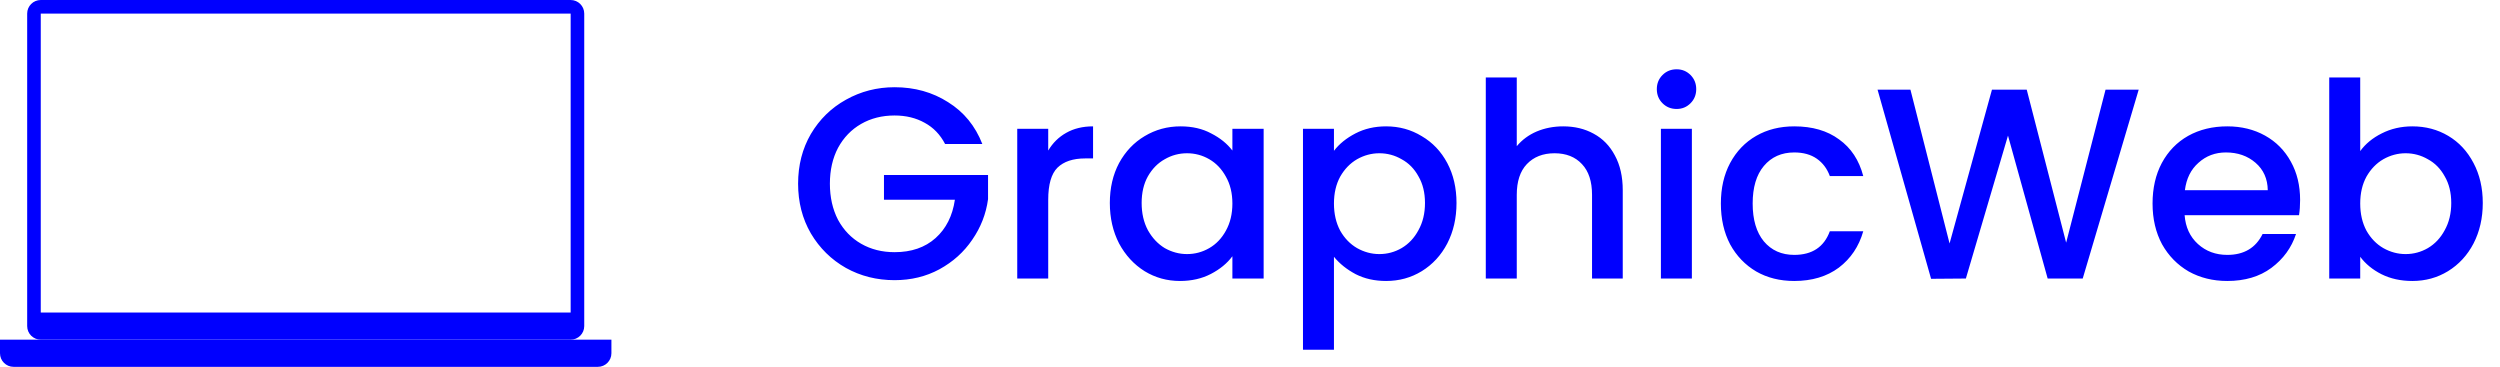 <svg width="184" height="27" viewBox="0 0 184 27" fill="none" xmlns="http://www.w3.org/2000/svg">
<path fill-rule="evenodd" clip-rule="evenodd" d="M3 0C2.448 0 2 0.448 2 1V24C2 24.552 2.448 25 3 25H42C42.552 25 43 24.552 43 24V1C43 0.448 42.552 0 42 0H3ZM42 1H3V23H42V1Z" fill="#0000FF"/>
<path d="M0 25H45V26C45 26.552 44.552 27 44 27H1C0.448 27 0 26.552 0 26V25Z" fill="#0000FF"/>
<path d="M69.56 10.6C69.2 9.907 68.7 9.387 68.06 9.04C67.42 8.68 66.68 8.5 65.84 8.5C64.92 8.5 64.1 8.707 63.38 9.12C62.66 9.533 62.093 10.12 61.68 10.88C61.28 11.64 61.08 12.52 61.08 13.52C61.08 14.52 61.28 15.407 61.68 16.18C62.093 16.94 62.66 17.527 63.38 17.94C64.1 18.353 64.92 18.56 65.84 18.56C67.08 18.56 68.087 18.213 68.86 17.52C69.633 16.827 70.107 15.887 70.28 14.7H65.06V12.88H72.72V14.66C72.573 15.74 72.187 16.733 71.56 17.64C70.947 18.547 70.14 19.273 69.14 19.82C68.153 20.353 67.053 20.62 65.84 20.62C64.533 20.62 63.34 20.32 62.26 19.72C61.18 19.107 60.32 18.26 59.68 17.18C59.053 16.1 58.74 14.88 58.74 13.52C58.74 12.16 59.053 10.94 59.68 9.86C60.32 8.78 61.18 7.94 62.26 7.34C63.353 6.727 64.547 6.42 65.84 6.42C67.32 6.42 68.633 6.787 69.78 7.52C70.94 8.24 71.78 9.267 72.3 10.6H69.56ZM77.149 11.08C77.482 10.52 77.922 10.087 78.469 9.78C79.029 9.46 79.689 9.3 80.449 9.3V11.66H79.869C78.975 11.66 78.295 11.887 77.829 12.34C77.375 12.793 77.149 13.58 77.149 14.7V20.5H74.869V9.48H77.149V11.08ZM81.684 14.94C81.684 13.833 81.911 12.853 82.365 12C82.831 11.147 83.458 10.487 84.245 10.02C85.044 9.54 85.924 9.3 86.885 9.3C87.751 9.3 88.504 9.473 89.144 9.82C89.798 10.153 90.318 10.573 90.704 11.08V9.48H93.004V20.5H90.704V18.86C90.318 19.38 89.791 19.813 89.124 20.16C88.458 20.507 87.698 20.68 86.844 20.68C85.898 20.68 85.031 20.44 84.245 19.96C83.458 19.467 82.831 18.787 82.365 17.92C81.911 17.04 81.684 16.047 81.684 14.94ZM90.704 14.98C90.704 14.22 90.544 13.56 90.225 13C89.918 12.44 89.511 12.013 89.004 11.72C88.498 11.427 87.951 11.28 87.365 11.28C86.778 11.28 86.231 11.427 85.725 11.72C85.218 12 84.805 12.42 84.484 12.98C84.178 13.527 84.025 14.18 84.025 14.94C84.025 15.7 84.178 16.367 84.484 16.94C84.805 17.513 85.218 17.953 85.725 18.26C86.245 18.553 86.791 18.7 87.365 18.7C87.951 18.7 88.498 18.553 89.004 18.26C89.511 17.967 89.918 17.54 90.225 16.98C90.544 16.407 90.704 15.74 90.704 14.98ZM98.179 11.1C98.566 10.593 99.093 10.167 99.759 9.82C100.426 9.473 101.179 9.3 102.019 9.3C102.979 9.3 103.853 9.54 104.639 10.02C105.439 10.487 106.066 11.147 106.519 12C106.973 12.853 107.199 13.833 107.199 14.94C107.199 16.047 106.973 17.04 106.519 17.92C106.066 18.787 105.439 19.467 104.639 19.96C103.853 20.44 102.979 20.68 102.019 20.68C101.179 20.68 100.433 20.513 99.779 20.18C99.126 19.833 98.593 19.407 98.179 18.9V25.74H95.899V9.48H98.179V11.1ZM104.879 14.94C104.879 14.18 104.719 13.527 104.399 12.98C104.093 12.42 103.679 12 103.159 11.72C102.653 11.427 102.106 11.28 101.519 11.28C100.946 11.28 100.399 11.427 99.879 11.72C99.373 12.013 98.959 12.44 98.639 13C98.333 13.56 98.179 14.22 98.179 14.98C98.179 15.74 98.333 16.407 98.639 16.98C98.959 17.54 99.373 17.967 99.879 18.26C100.399 18.553 100.946 18.7 101.519 18.7C102.106 18.7 102.653 18.553 103.159 18.26C103.679 17.953 104.093 17.513 104.399 16.94C104.719 16.367 104.879 15.7 104.879 14.94ZM115.054 9.3C115.894 9.3 116.641 9.48 117.294 9.84C117.961 10.2 118.481 10.733 118.854 11.44C119.241 12.147 119.434 13 119.434 14V20.5H117.174V14.34C117.174 13.353 116.927 12.6 116.434 12.08C115.941 11.547 115.267 11.28 114.414 11.28C113.561 11.28 112.881 11.547 112.374 12.08C111.881 12.6 111.634 13.353 111.634 14.34V20.5H109.354V5.7H111.634V10.76C112.021 10.293 112.507 9.933 113.094 9.68C113.694 9.427 114.347 9.3 115.054 9.3ZM123.402 8.02C122.989 8.02 122.642 7.88 122.362 7.6C122.082 7.32 121.942 6.973 121.942 6.56C121.942 6.147 122.082 5.8 122.362 5.52C122.642 5.24 122.989 5.1 123.402 5.1C123.802 5.1 124.142 5.24 124.422 5.52C124.702 5.8 124.842 6.147 124.842 6.56C124.842 6.973 124.702 7.32 124.422 7.6C124.142 7.88 123.802 8.02 123.402 8.02ZM124.522 9.48V20.5H122.242V9.48H124.522ZM126.656 14.98C126.656 13.847 126.882 12.853 127.336 12C127.802 11.133 128.442 10.467 129.256 10C130.069 9.533 131.002 9.3 132.056 9.3C133.389 9.3 134.489 9.62 135.356 10.26C136.236 10.887 136.829 11.787 137.136 12.96H134.676C134.476 12.413 134.156 11.987 133.716 11.68C133.276 11.373 132.722 11.22 132.056 11.22C131.122 11.22 130.376 11.553 129.816 12.22C129.269 12.873 128.996 13.793 128.996 14.98C128.996 16.167 129.269 17.093 129.816 17.76C130.376 18.427 131.122 18.76 132.056 18.76C133.376 18.76 134.249 18.18 134.676 17.02H137.136C136.816 18.14 136.216 19.033 135.336 19.7C134.456 20.353 133.362 20.68 132.056 20.68C131.002 20.68 130.069 20.447 129.256 19.98C128.442 19.5 127.802 18.833 127.336 17.98C126.882 17.113 126.656 16.113 126.656 14.98ZM157.408 6.6L153.288 20.5H150.708L147.788 9.98L144.688 20.5L142.128 20.52L138.188 6.6H140.608L143.488 17.92L146.608 6.6H149.168L152.068 17.86L154.968 6.6H157.408ZM169.288 14.72C169.288 15.133 169.262 15.507 169.208 15.84H160.788C160.855 16.72 161.182 17.427 161.768 17.96C162.355 18.493 163.075 18.76 163.928 18.76C165.155 18.76 166.022 18.247 166.528 17.22H168.988C168.655 18.233 168.048 19.067 167.168 19.72C166.302 20.36 165.222 20.68 163.928 20.68C162.875 20.68 161.928 20.447 161.088 19.98C160.262 19.5 159.608 18.833 159.128 17.98C158.662 17.113 158.428 16.113 158.428 14.98C158.428 13.847 158.655 12.853 159.108 12C159.575 11.133 160.222 10.467 161.048 10C161.888 9.533 162.848 9.3 163.928 9.3C164.968 9.3 165.895 9.527 166.708 9.98C167.522 10.433 168.155 11.073 168.608 11.9C169.062 12.713 169.288 13.653 169.288 14.72ZM166.908 14C166.895 13.16 166.595 12.487 166.008 11.98C165.422 11.473 164.695 11.22 163.828 11.22C163.042 11.22 162.368 11.473 161.808 11.98C161.248 12.473 160.915 13.147 160.808 14H166.908ZM173.712 11.12C174.099 10.587 174.625 10.153 175.292 9.82C175.972 9.473 176.725 9.3 177.552 9.3C178.525 9.3 179.405 9.533 180.192 10C180.979 10.467 181.599 11.133 182.052 12C182.505 12.853 182.732 13.833 182.732 14.94C182.732 16.047 182.505 17.04 182.052 17.92C181.599 18.787 180.972 19.467 180.172 19.96C179.385 20.44 178.512 20.68 177.552 20.68C176.699 20.68 175.939 20.513 175.272 20.18C174.619 19.847 174.099 19.42 173.712 18.9V20.5H171.432V5.7H173.712V11.12ZM180.412 14.94C180.412 14.18 180.252 13.527 179.932 12.98C179.625 12.42 179.212 12 178.692 11.72C178.185 11.427 177.639 11.28 177.052 11.28C176.479 11.28 175.932 11.427 175.412 11.72C174.905 12.013 174.492 12.44 174.172 13C173.865 13.56 173.712 14.22 173.712 14.98C173.712 15.74 173.865 16.407 174.172 16.98C174.492 17.54 174.905 17.967 175.412 18.26C175.932 18.553 176.479 18.7 177.052 18.7C177.639 18.7 178.185 18.553 178.692 18.26C179.212 17.953 179.625 17.513 179.932 16.94C180.252 16.367 180.412 15.7 180.412 14.94Z" fill="#0000FF"/>
</svg>
